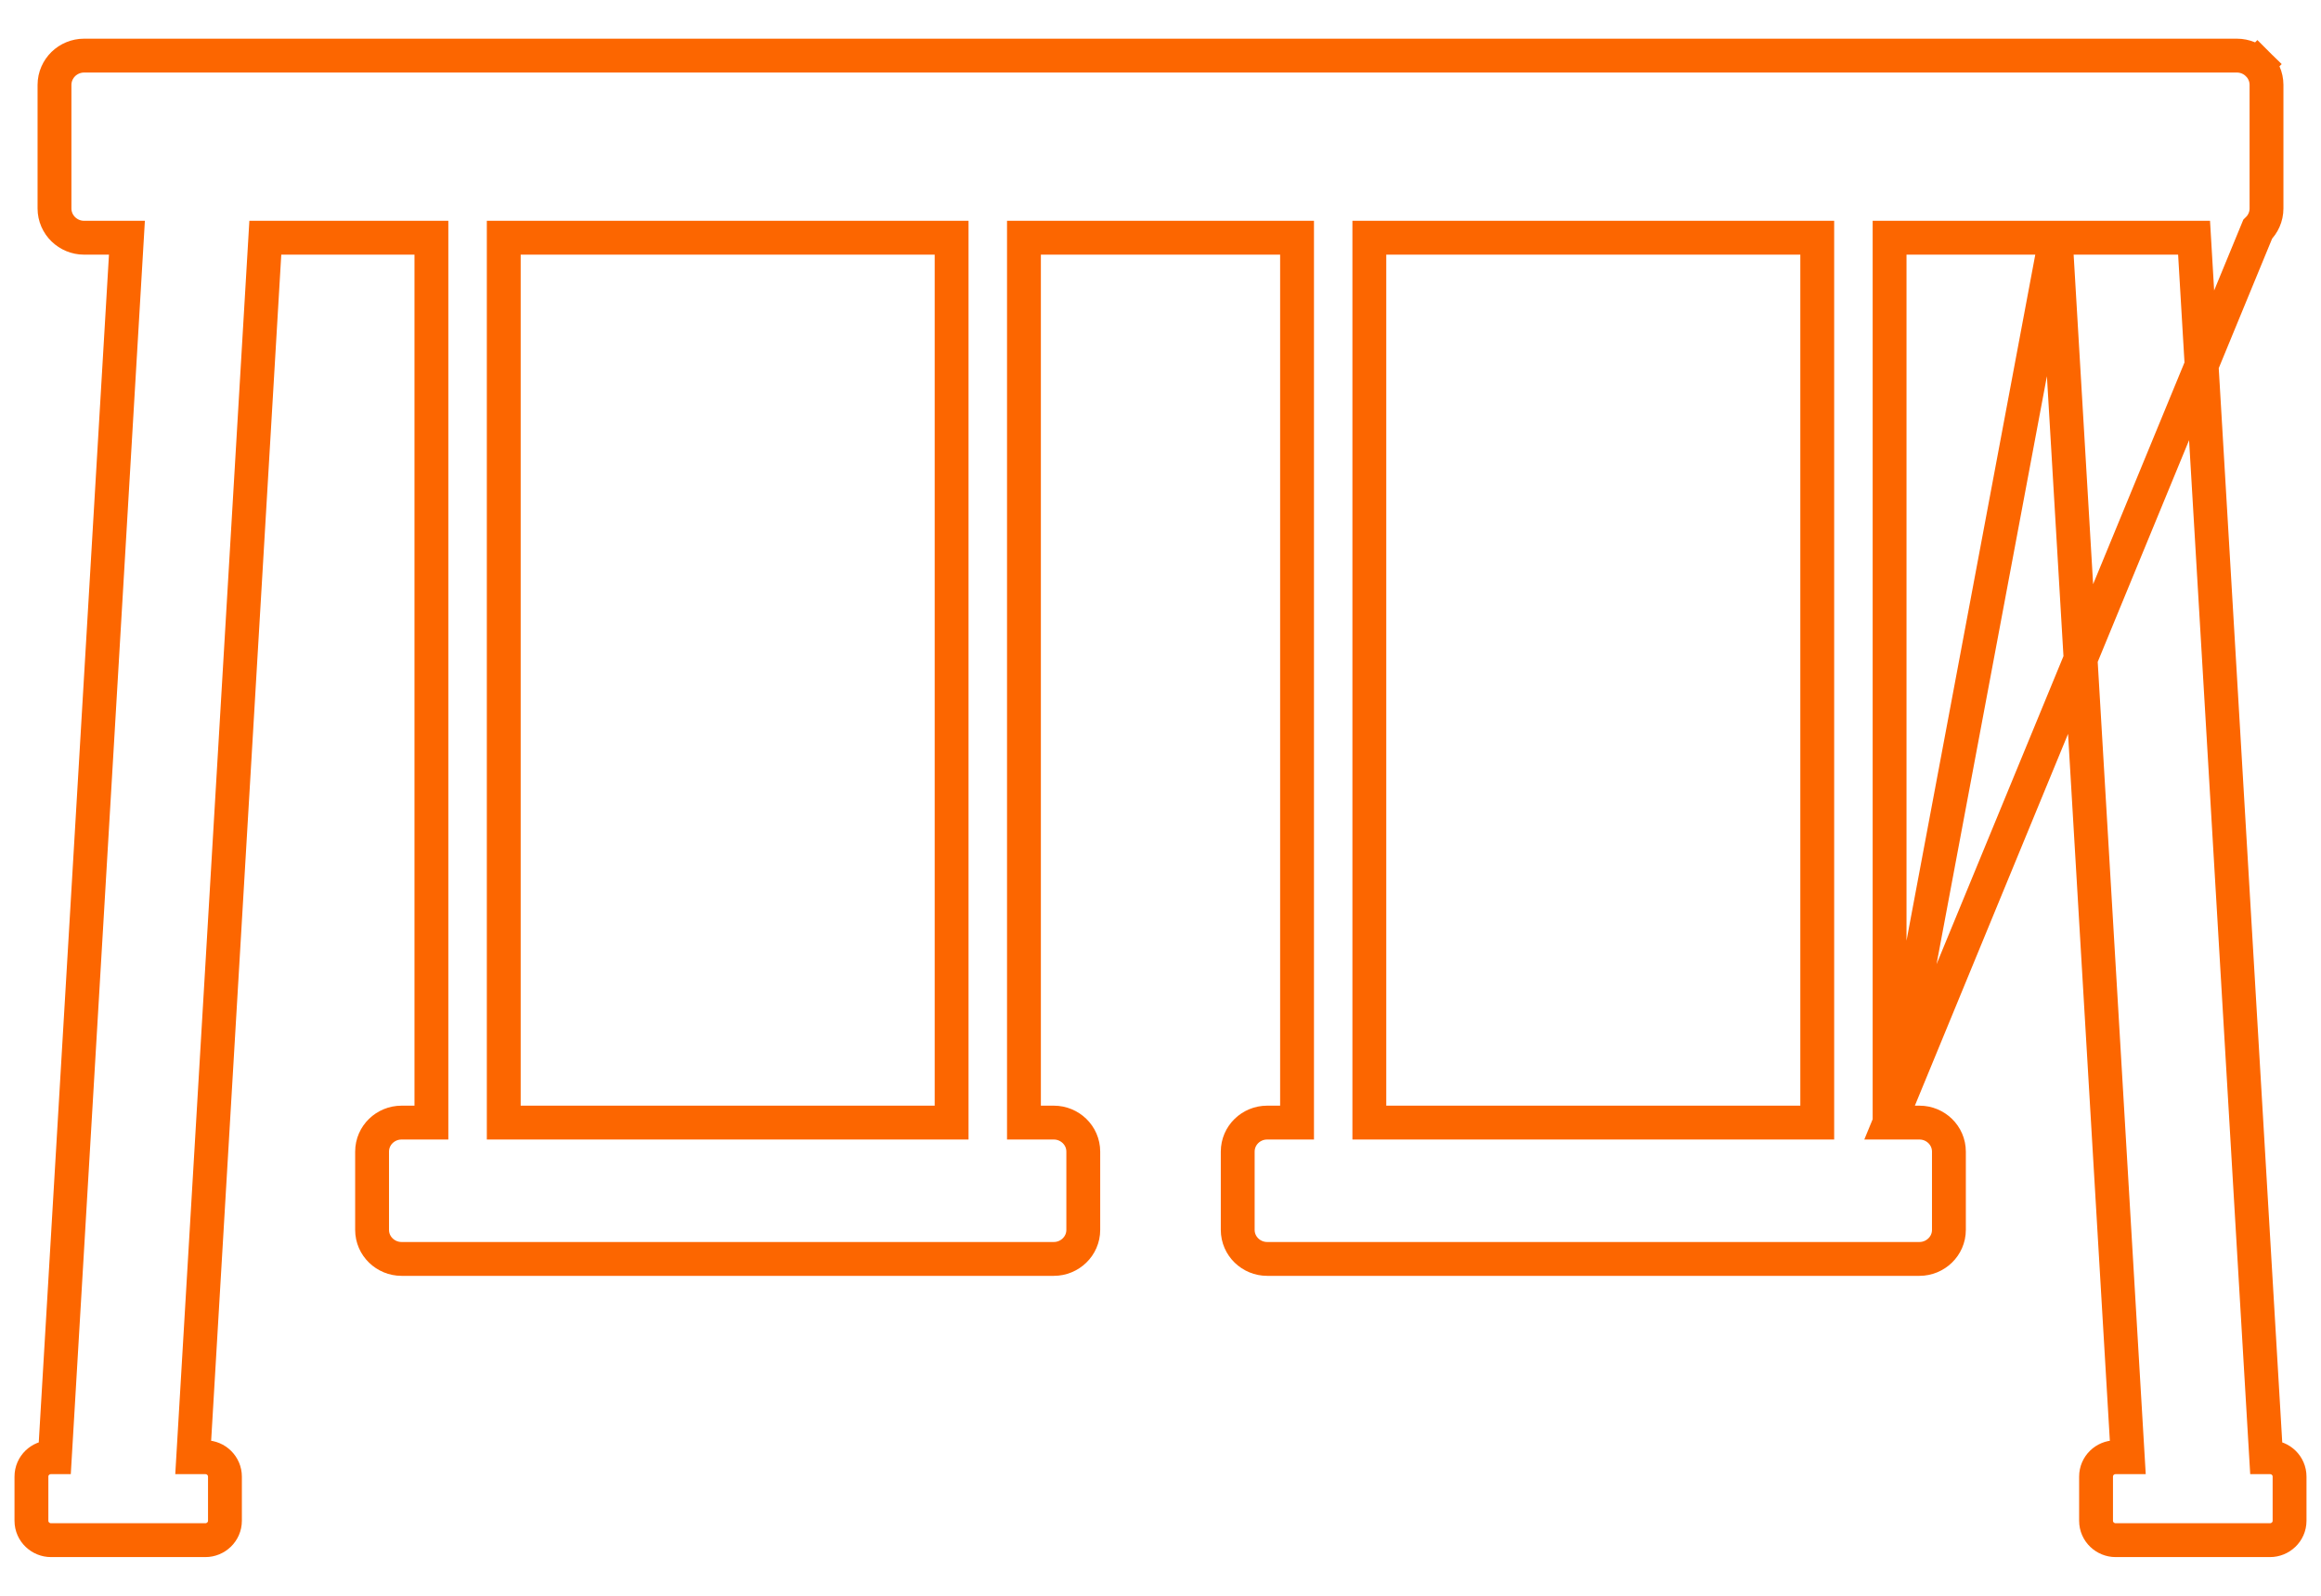 <svg width="48" height="33" viewBox="0 0 48 33" fill="none" xmlns="http://www.w3.org/2000/svg">
<path d="M39.078 23.215H39.697C40.025 23.215 40.305 23.477 40.305 23.816V25.433C40.305 25.772 40.023 26.034 39.697 26.034H26.204C25.878 26.034 25.597 25.772 25.597 25.433V23.816C25.597 23.477 25.876 23.215 26.204 23.215H26.824V22.915V4.916H21.176V22.915V23.215H21.795C22.122 23.215 22.403 23.477 22.403 23.816V25.433C22.403 25.771 22.122 26.034 21.795 26.034H8.303C7.978 26.034 7.695 25.774 7.695 25.433V23.816C7.695 23.476 7.976 23.215 8.303 23.215H8.922V22.915V4.916H5.487L3.996 30.135H4.249C4.47 30.135 4.652 30.315 4.652 30.536V31.448C4.652 31.678 4.461 31.85 4.249 31.85H1.053C0.845 31.85 0.65 31.682 0.65 31.448V30.536C0.65 30.305 0.839 30.135 1.053 30.135H1.134L2.625 4.916H1.739C1.573 4.916 1.422 4.85 1.311 4.743C1.198 4.634 1.127 4.48 1.127 4.311V1.755C1.127 1.584 1.2 1.432 1.31 1.324C1.42 1.217 1.573 1.15 1.739 1.15H46.261C46.426 1.15 46.58 1.216 46.692 1.327L46.446 1.575L46.69 1.324C46.8 1.432 46.873 1.584 46.873 1.755V4.311C46.873 4.482 46.8 4.635 46.69 4.742L39.078 23.215ZM39.078 23.215V22.915V4.916H42.513M39.078 23.215L42.513 4.916M42.513 4.916L44.004 30.135H43.751C43.533 30.135 43.348 30.31 43.348 30.536V31.448C43.348 31.682 43.543 31.85 43.751 31.85H46.947C47.155 31.85 47.35 31.682 47.35 31.448V30.536C47.35 30.31 47.165 30.135 46.947 30.135H46.866L45.375 4.916H42.513ZM10.418 4.916H19.68V22.915V23.215H10.418V22.915V4.916ZM28.319 4.916H37.582V22.915V23.215H28.319V22.915V4.916Z" stroke="#FC6600" stroke-width="0.7"/>
</svg>

